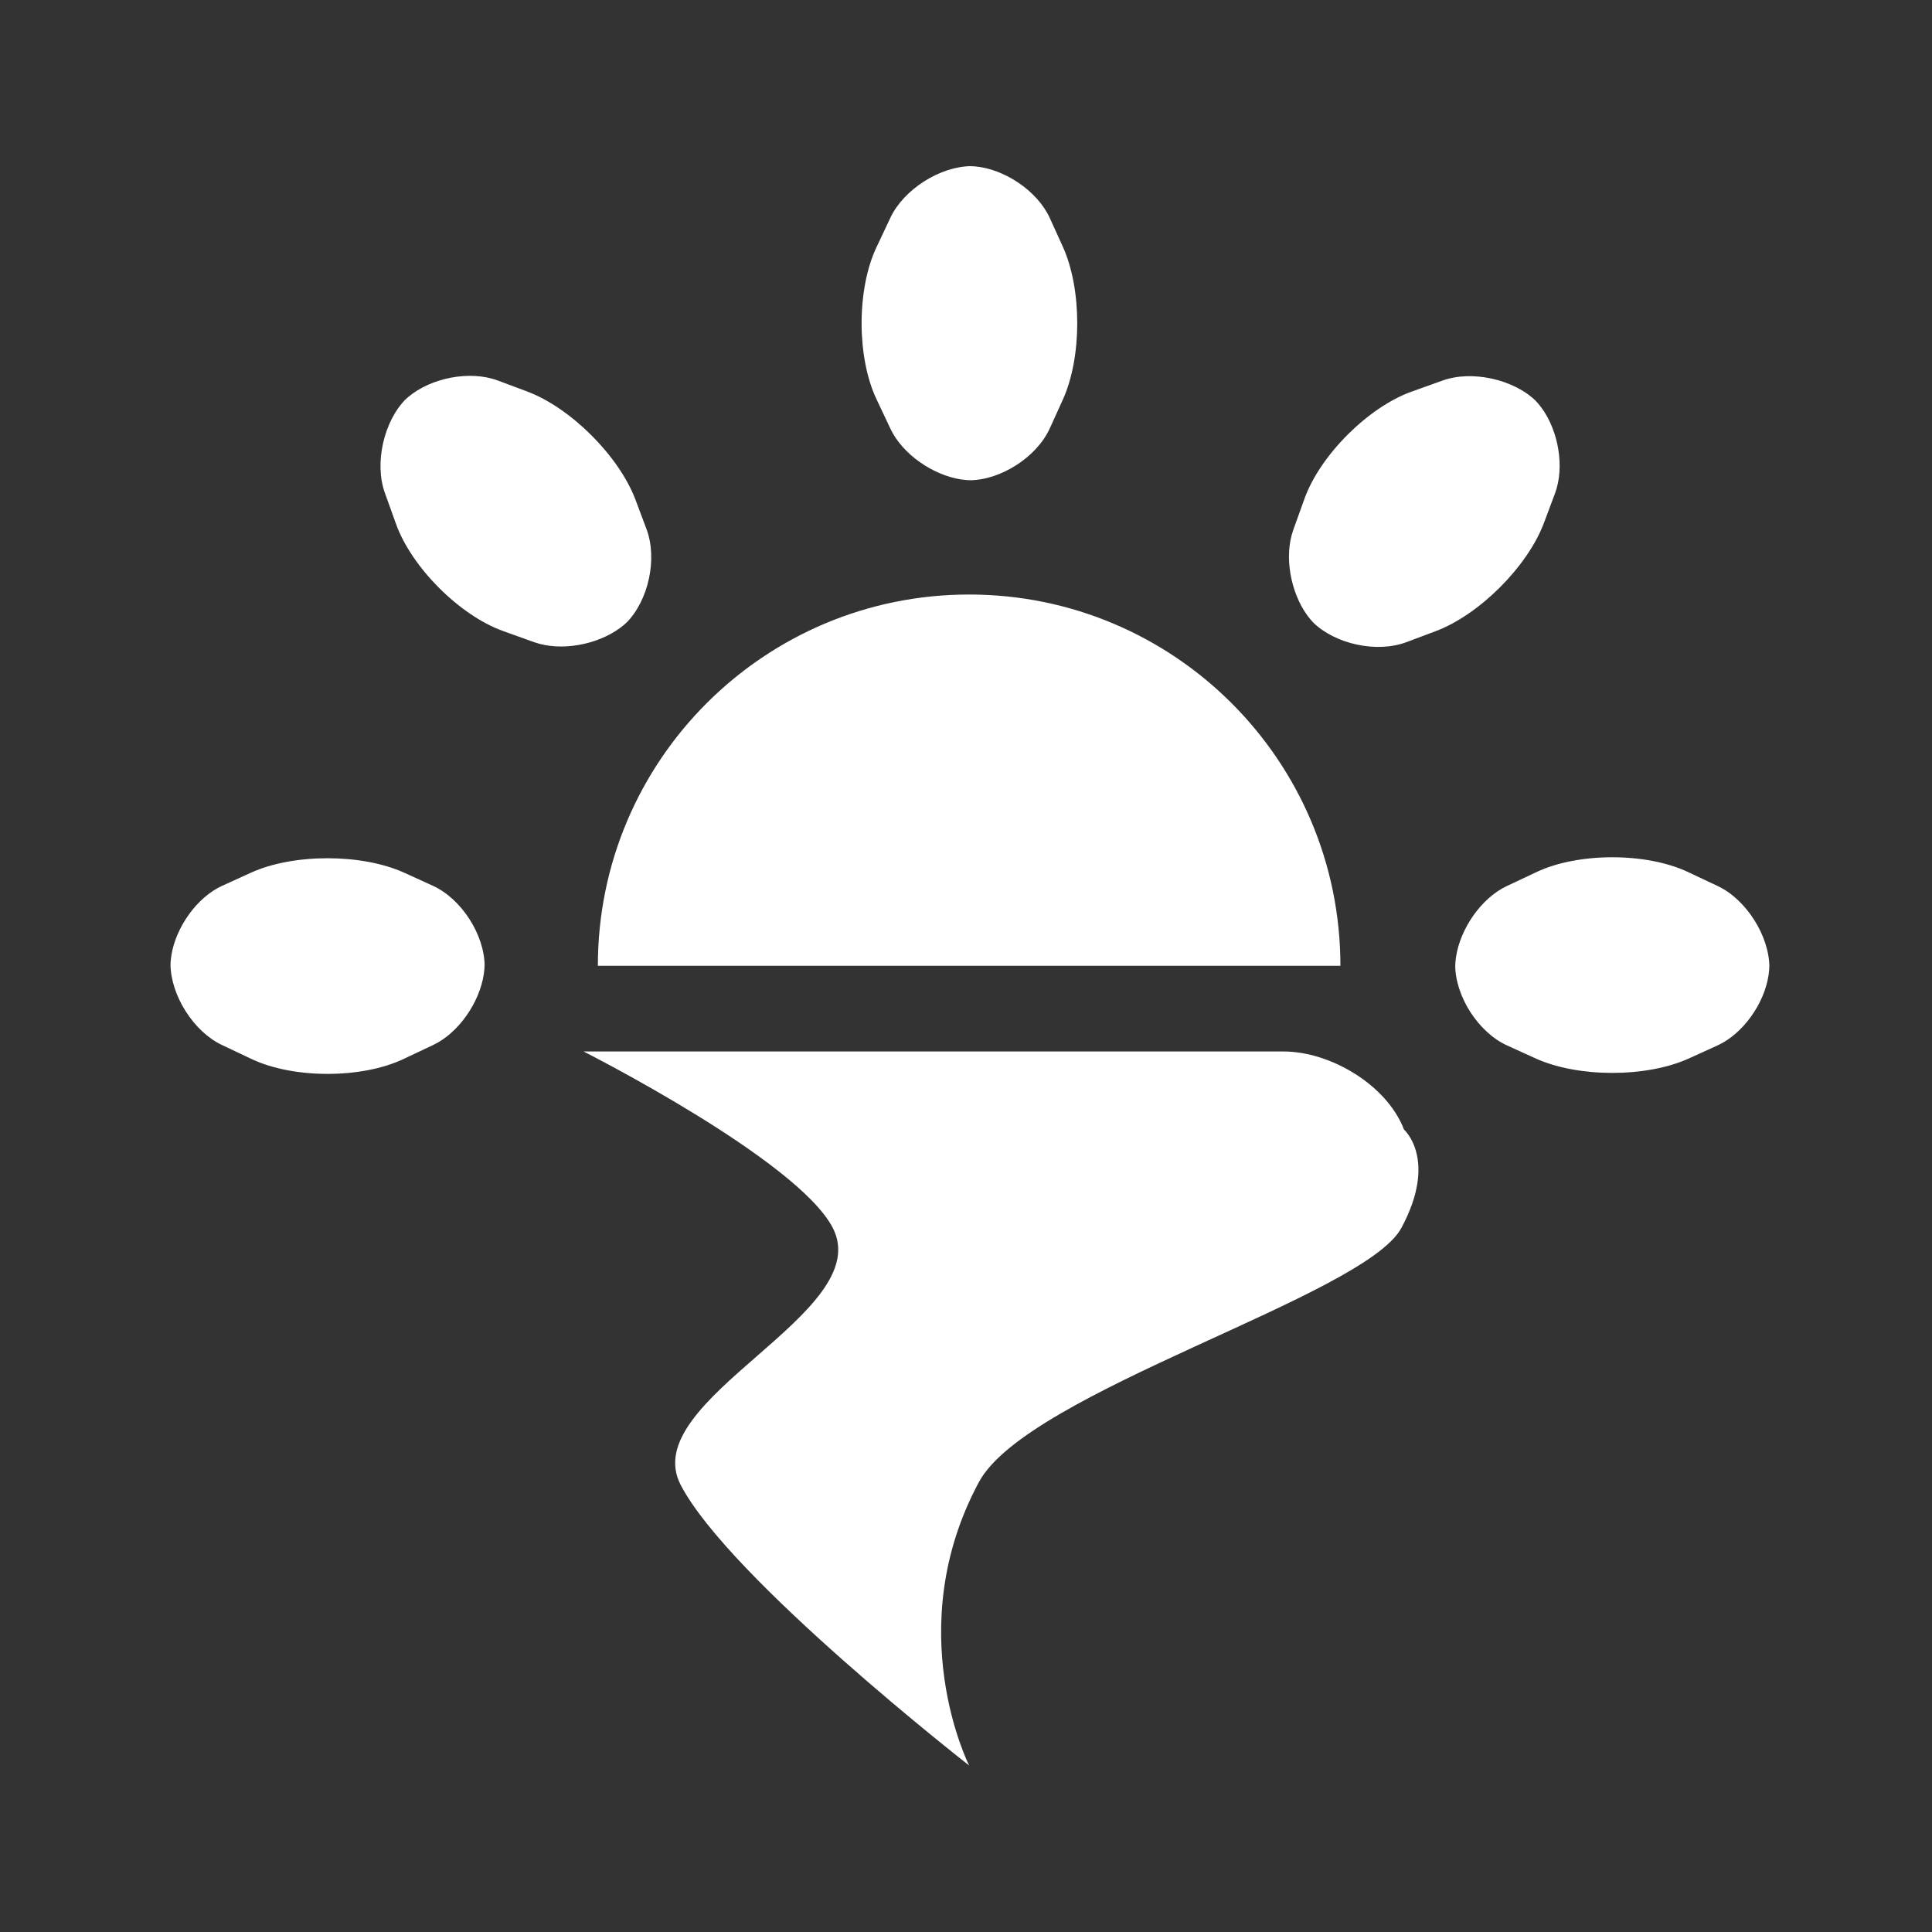 <?xml version="1.0" encoding="UTF-8" standalone="no"?><!DOCTYPE svg PUBLIC "-//W3C//DTD SVG 1.1//EN" "http://www.w3.org/Graphics/SVG/1.1/DTD/svg11.dtd"><svg width="100%" height="100%" viewBox="0 0 58 58" version="1.1" xmlns="http://www.w3.org/2000/svg" xmlns:xlink="http://www.w3.org/1999/xlink" xml:space="preserve" xmlns:serif="http://www.serif.com/" style="fill-rule:evenodd;clip-rule:evenodd;stroke-linejoin:round;stroke-miterlimit:2;"><rect x="0" y="0" width="58" height="58" fill="#333333" stroke="none"/><rect id="sunset" x="0.152" y="0.16" width="57.6" height="57.6" style="fill:none;"/><path d="M38.529,31.566c1.419,0 3.11,1.011 3.62,2.344c-0,-0 1.026,0.902 -0.079,2.954c-1.107,2.057 -11.212,4.9 -12.681,7.627c-2.372,4.406 -0.295,8.51 -0.295,8.51c0,-0 -7.202,-5.615 -8.66,-8.423c-1.336,-2.573 5.901,-5.147 4.565,-7.72c-1.064,-2.05 -7.48,-5.292 -7.48,-5.292l21.01,0Zm-30.998,-5.366c1.279,-0.582 3.333,-0.578 4.605,0l0.856,0.39c0.861,0.392 1.557,1.475 1.557,2.42l-0.003,-0.041l-0.003,0.111c-0.064,0.851 -0.659,1.798 -1.405,2.222l-0.133,0.069l-0.897,0.424c-1.252,0.591 -3.293,0.593 -4.55,-0l-0.896,-0.424c-0.849,-0.4 -1.544,-1.495 -1.544,-2.44l0.001,0.039l0.004,-0.109c0.065,-0.85 0.665,-1.789 1.417,-2.204l0.135,-0.067l0.856,-0.39Zm38.596,-0.02c1.252,-0.591 3.293,-0.594 4.55,-0l0.897,0.423c0.848,0.401 1.544,1.495 1.544,2.44l-0.002,-0.039l-0.004,0.11c-0.064,0.85 -0.664,1.789 -1.417,2.203l-0.135,0.068l-0.855,0.389c-1.28,0.582 -3.334,0.579 -4.606,0l-0.856,-0.389c-0.861,-0.392 -1.557,-1.475 -1.557,-2.42l0.002,0.039l0.004,-0.11c0.064,-0.85 0.659,-1.798 1.405,-2.222l0.133,-0.069l0.897,-0.423Zm-17.033,-8.332c6.156,-0 11.146,4.99 11.146,11.146l-22.292,-0c0,-6.156 4.99,-11.146 11.146,-11.146Zm14.217,-6.425c0.883,-0.317 2.149,-0.035 2.817,0.633l-0.027,-0.024l0.084,0.092c0.543,0.643 0.779,1.712 0.549,2.529l-0.052,0.16l-0.33,0.881c-0.492,1.316 -1.947,2.766 -3.256,3.256l-0.88,0.33c-0.887,0.332 -2.144,0.058 -2.812,-0.61l0.031,0.03l-0.089,-0.098c-0.544,-0.643 -0.789,-1.714 -0.571,-2.534l0.05,-0.16l0.335,-0.933c0.467,-1.303 1.909,-2.749 3.217,-3.218l0.934,-0.334Zm-31.057,0.497c0.686,-0.58 1.856,-0.809 2.689,-0.497l0.881,0.329c1.316,0.493 2.766,1.948 3.256,3.257l0.33,0.88c0.332,0.887 0.058,2.144 -0.61,2.812l0.024,-0.026l-0.091,0.084c-0.644,0.544 -1.715,0.789 -2.534,0.57l-0.161,-0.049l-0.933,-0.335c-1.303,-0.467 -2.748,-1.909 -3.217,-3.217l-0.335,-0.934c-0.317,-0.883 -0.035,-2.149 0.634,-2.817l-0.028,0.029l0.095,-0.086Zm16.88,-6.931l0.11,0.004c0.9,0.068 1.9,0.737 2.271,1.551l0.389,0.856c0.583,1.28 0.579,3.334 0,4.605l-0.389,0.856c-0.392,0.862 -1.475,1.557 -2.42,1.557l0.04,-0.002l-0.11,-0.003c-0.851,-0.064 -1.798,-0.659 -2.222,-1.405l-0.07,-0.134l-0.423,-0.896c-0.591,-1.252 -0.593,-3.294 0,-4.55l0.423,-0.897c0.401,-0.848 1.496,-1.544 2.441,-1.544l-0.04,0.002Z" style="fill:#fff;"/></svg>